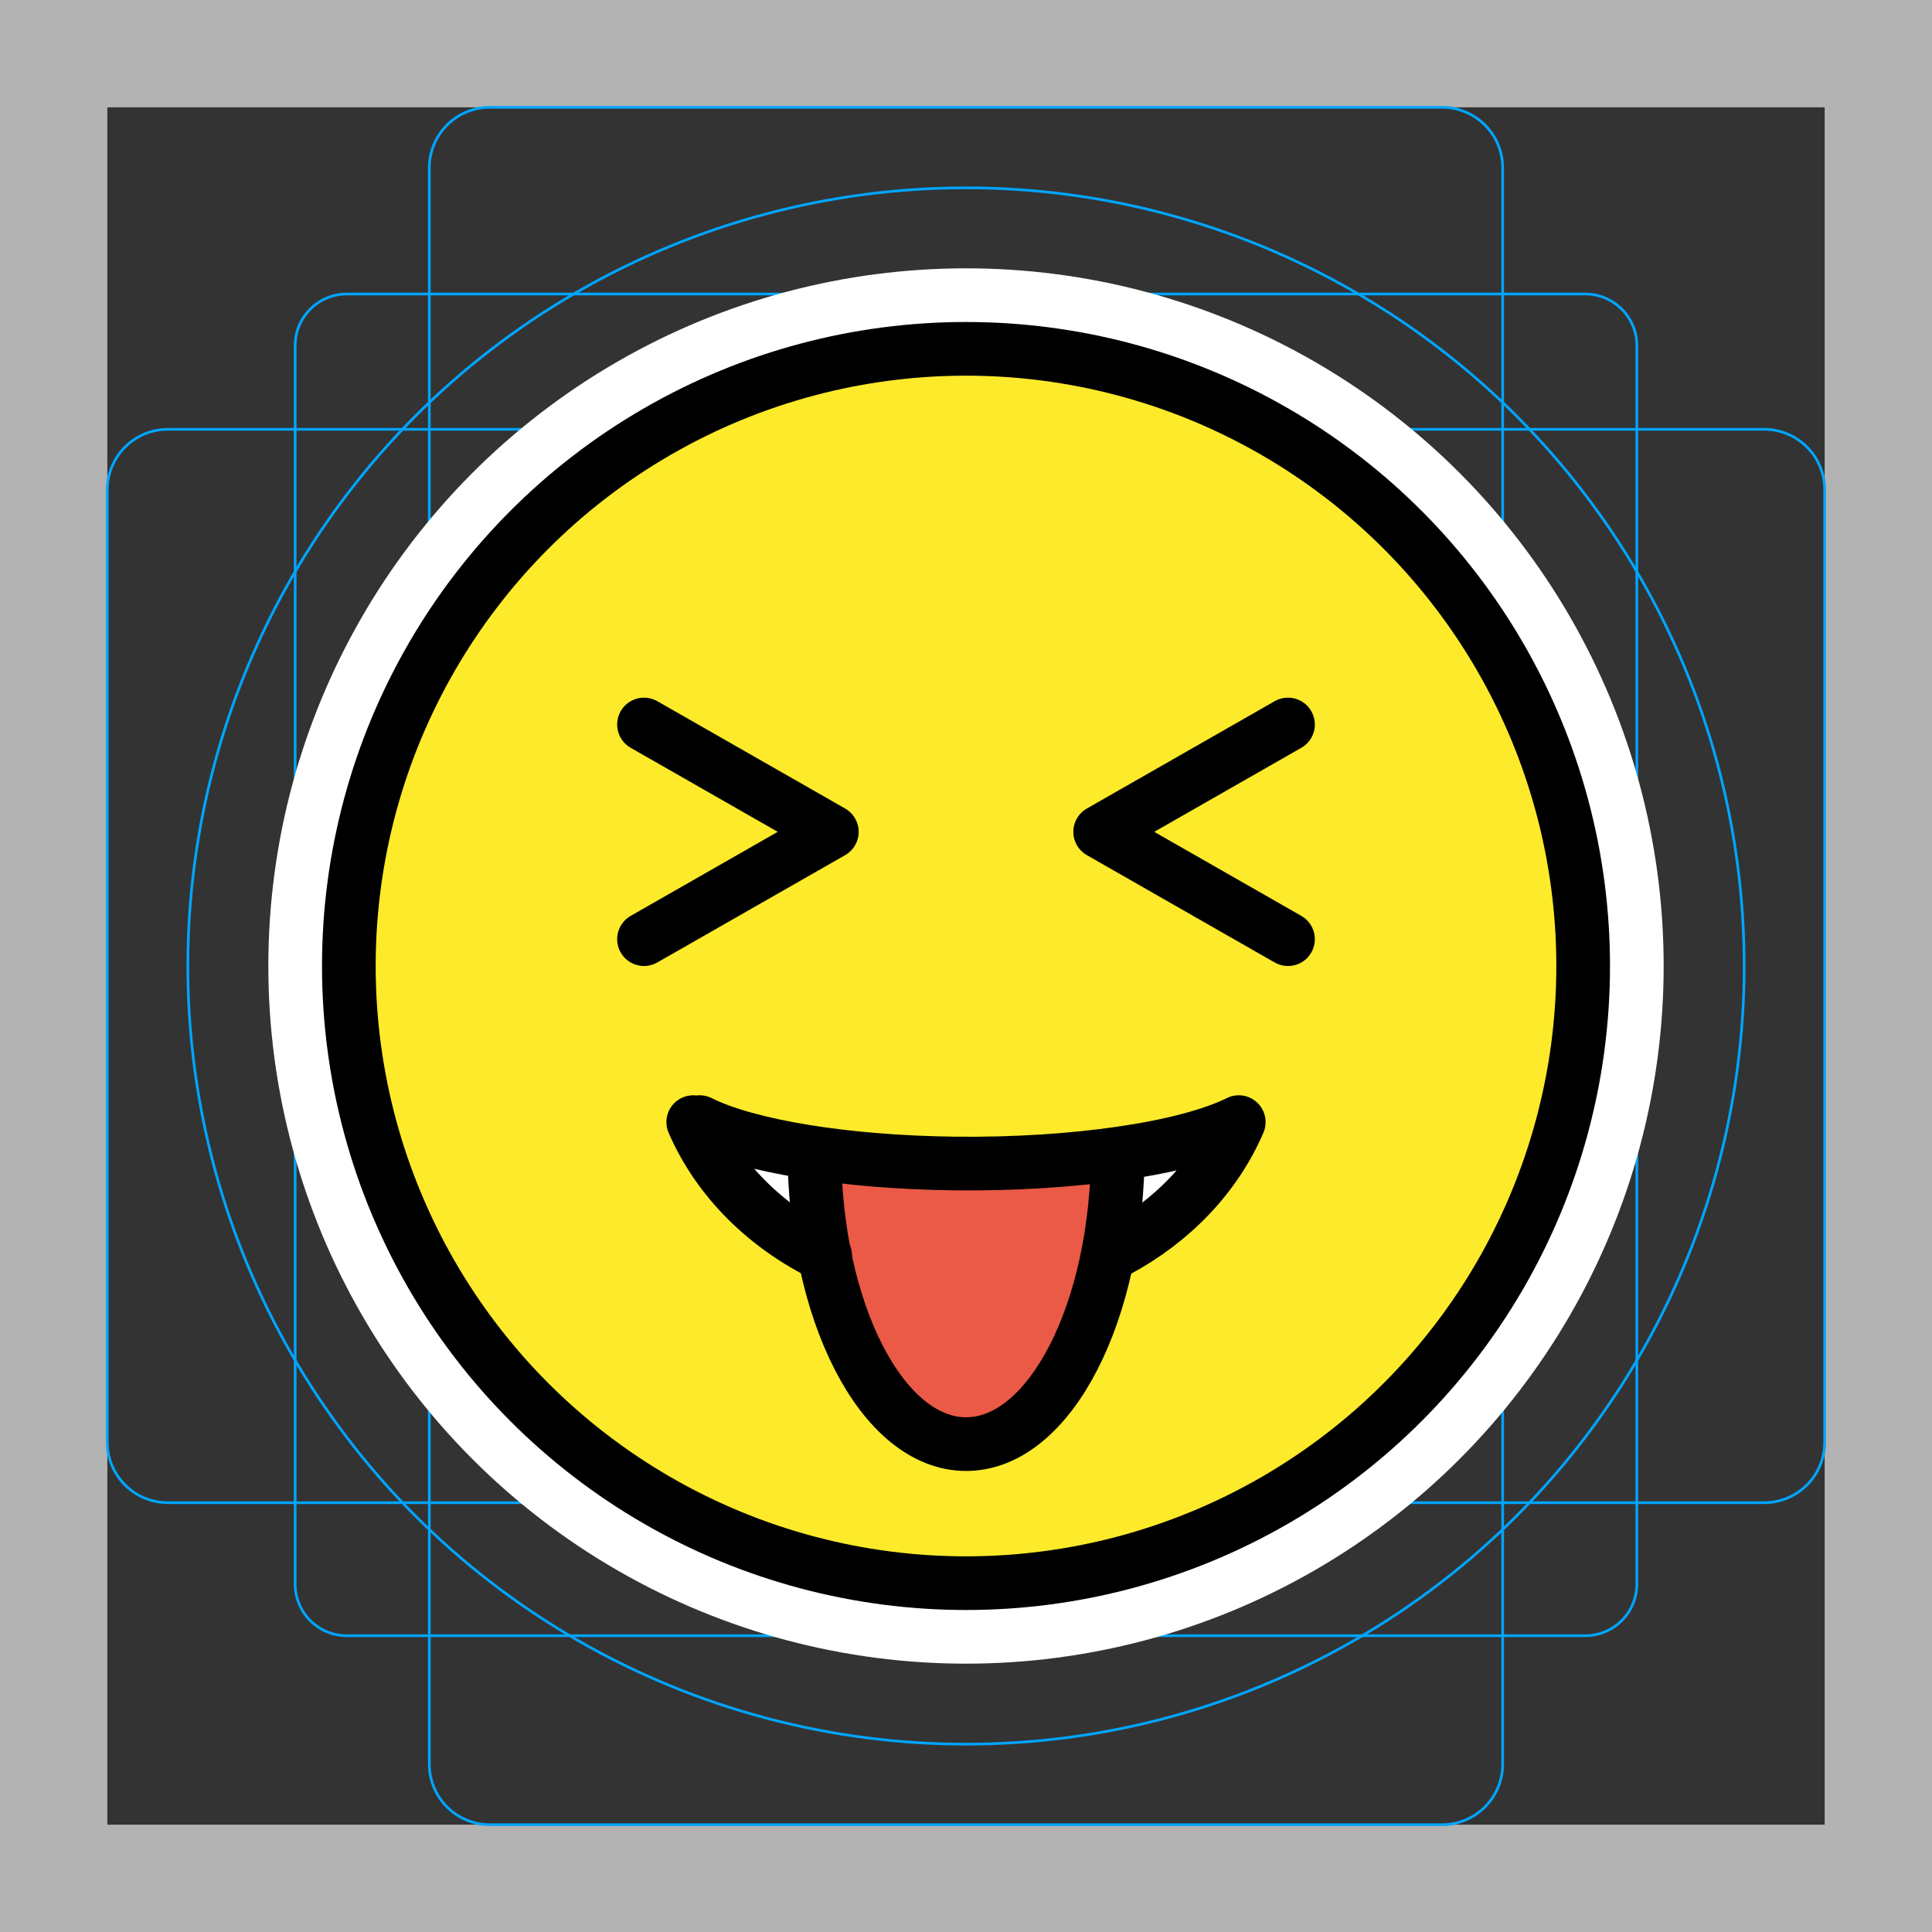 <svg viewBox="0 0 72 72" xmlns="http://www.w3.org/2000/svg"><rect x="0" y="0" width="72" height="72" fill="#333333" stroke="none"/><path fill="#B3B3B3" d="M68 4v64H4V4h64m4-4H0v72h72V0z"/><path fill="none" stroke="#00A5FF" stroke-miterlimit="10" stroke-width=".1" d="M12.923 10.958h46.154c1.062 0 1.923.861 1.923 1.923v46.154a1.923 1.923 0 01-1.923 1.923H12.923A1.923 1.923 0 0111 59.035h0V12.881c0-1.062.861-1.923 1.923-1.923h0z"/><path fill="none" stroke="#00A5FF" stroke-miterlimit="10" stroke-width=".1" d="M18.254 4h35.492A2.254 2.254 0 0156 6.254v59.492A2.254 2.254 0 0153.746 68H18.254A2.254 2.254 0 0116 65.746V6.254A2.254 2.254 0 0118.254 4z"/><path fill="none" stroke="#00A5FF" stroke-miterlimit="10" stroke-width=".1" d="M68 18.254v35.492A2.254 2.254 0 0165.746 56H6.254A2.254 2.254 0 014 53.746V18.254A2.254 2.254 0 016.254 16h59.492A2.254 2.254 0 0168 18.254z"/><circle cx="36" cy="36" r="29" fill="none" stroke="#00A5FF" stroke-miterlimit="10" stroke-width=".1"/><g stroke-linecap="round" stroke-miterlimit="10" stroke-width="6" stroke="#fff" fill="none" stroke-linejoin="round"><circle cx="36" cy="36" r="23"/><path d="M24 27l7 4-7 4m24-8l-7 4 7 4M30.752 46.79c-2.2-1.073-3.978-2.807-4.917-4.972m20.33 0c-.87 2.023-2.479 3.685-4.497 4.775m-15.595-4.775c1.806.902 5.463 1.496 9.517 1.543 4.417.05 8.59-.558 10.575-1.543"/><path d="M41.66 42.818c0 6.075-2.533 11-5.656 11s-5.657-4.925-5.657-11"/></g><path fill="#FCEA2B" d="M36 13c-12.682 0-23 10.318-23 23s10.318 23 23 23 23-10.318 23-23-10.318-23-23-23z"/><path fill="#FFF" d="M41.668 46.593c2.018-1.09 3.628-2.752 4.497-4.775-1.985.985-6.158 1.593-10.574 1.543-4.055-.047-7.712-.641-9.518-1.543h-.238c.939 2.165 2.718 3.899 4.917 4.973"/><path fill="#EA5A47" d="M41.577 42.818c0 6.075-2.532 11-5.656 11-3.124 0-5.656-4.925-5.656-11"/><g fill="none" stroke="#000" stroke-miterlimit="10" stroke-width="2"><circle cx="36" cy="36" r="23"/><path stroke-linecap="round" stroke-linejoin="round" d="M24 27l7 4-7 4m24-8l-7 4 7 4M30.752 46.79c-2.2-1.073-3.978-2.807-4.917-4.972m20.33 0c-.87 2.023-2.479 3.685-4.497 4.775m-15.595-4.775c1.806.902 5.463 1.496 9.517 1.543 4.417.05 8.59-.558 10.575-1.543"/><path stroke-linejoin="round" d="M41.66 42.818c0 6.075-2.533 11-5.656 11s-5.657-4.925-5.657-11"/></g></svg>
